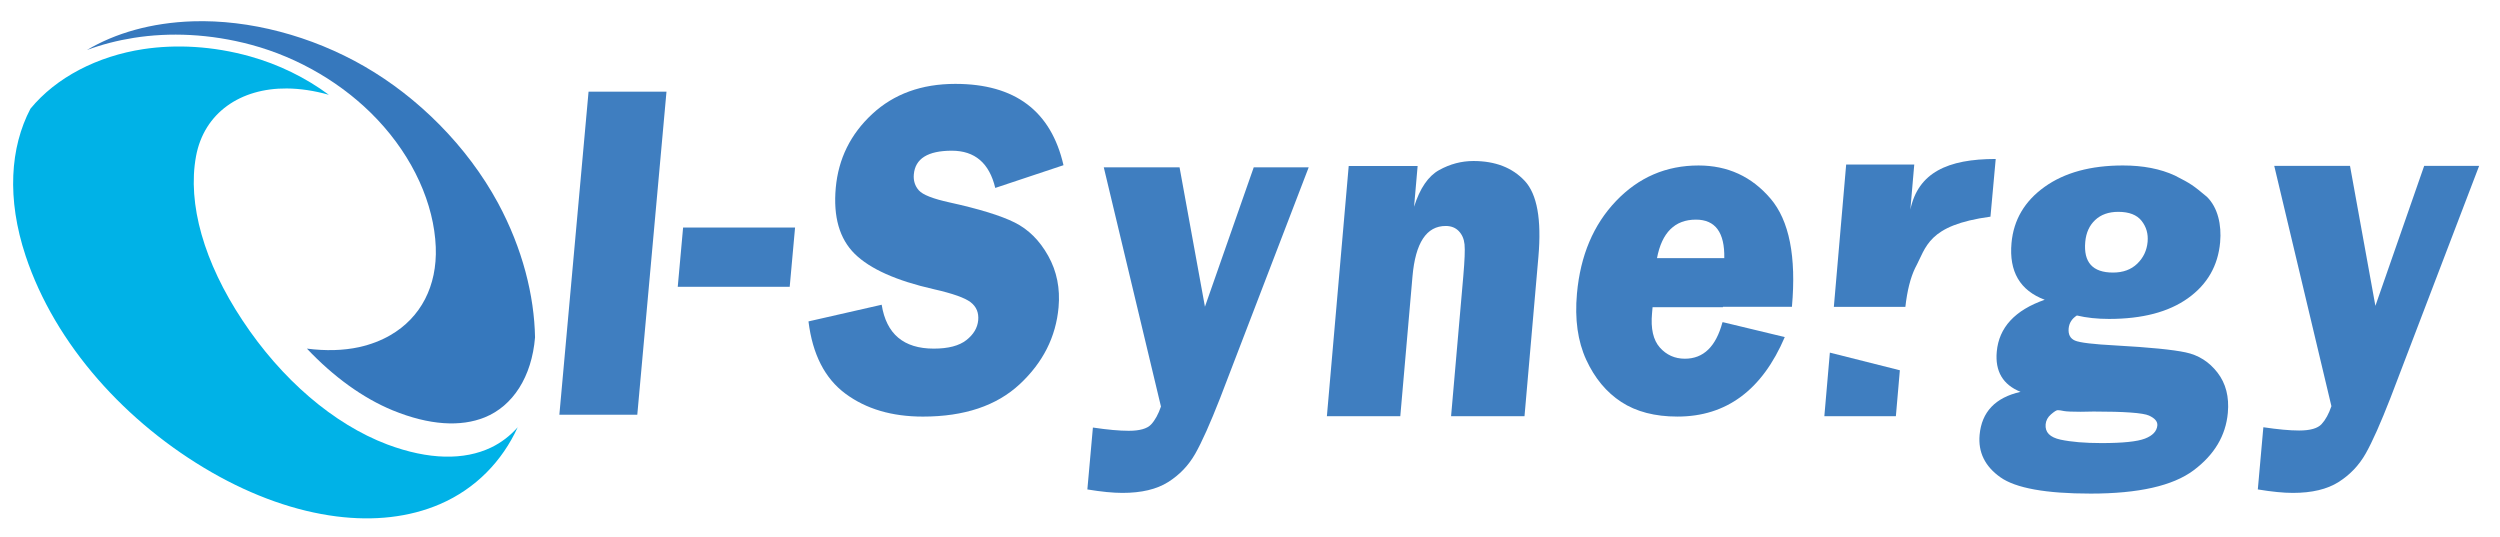 <?xml version="1.0" encoding="UTF-8" standalone="no"?><!DOCTYPE svg PUBLIC "-//W3C//DTD SVG 1.1//EN" "http://www.w3.org/Graphics/SVG/1.1/DTD/svg11.dtd"><svg width="100%" height="100%" viewBox="0 0 10031 2156" version="1.1" xmlns="http://www.w3.org/2000/svg" xmlns:xlink="http://www.w3.org/1999/xlink" xml:space="preserve" xmlns:serif="http://www.serif.com/" style="fill-rule:evenodd;clip-rule:evenodd;stroke-linejoin:round;stroke-miterlimit:2;"><rect id="Artboard1" x="0" y="0" width="10030.2" height="2155.94" style="fill:none;"/><g id="svg3145"><g><path d="M773.734,85.497c225.74,-7.225 475.087,57.627 688.883,181.101c214.468,123.796 411.239,318.666 535.356,547.487c99.127,183.724 145.833,372.724 148.797,539.735c-13.095,158.109 -88.79,275.001 -201.675,320.742c-96.299,39.033 -222.064,32.207 -369.301,-28.043c-120.013,-49.378 -238.397,-135.497 -344.3,-247.719c74.662,9.615 145.452,7.967 209.71,-6.016c45.282,-10.111 87.084,-26.025 124.781,-47.74c122.547,-70.644 188.589,-197.814 182.485,-353.787c-6.835,-172.335 -89.668,-358.624 -234.691,-512.043c-134.892,-142.81 -315.906,-248.411 -505.305,-299.397c-166.202,-44.796 -328.387,-50.558 -471.255,-28.024c-66.062,10.482 -129.354,26.873 -188.356,48.851c112.914,-67.446 258.522,-109.755 424.871,-115.147" style="fill:#3678bd;fill-rule:nonzero;"/><path d="M574.819,197.151c130.241,-19.707 278.121,-13.047 429.385,29.379c113.333,31.758 221.479,84.519 315.331,153.857c-58.739,-16.664 -115.635,-24.991 -168.65,-25.43c-185.099,-1.609 -332.15,96.933 -364.465,272.515c-34.878,190.774 32.237,425.319 186.474,657.943c156.861,237.364 365.84,416.515 581.049,497.944c167.012,62.6 309.129,63.506 415.998,12.49c40.963,-19.482 77.041,-47.291 107.307,-81.575c-61.8,135.117 -167.548,246.227 -311.976,308.534c-123.435,53.103 -265.036,68.353 -415.1,49.242c-163.453,-20.75 -334.004,-81.439 -499.504,-176.177c-344.007,-197.219 -629.237,-512.823 -747.738,-868.853c-76.524,-230.148 -62.132,-435.811 19.219,-590.79c103.338,-125.746 268.263,-210.861 452.67,-239.079" style="fill:#00b2e7;fill-rule:nonzero;"/><g opacity="0.95"><clipPath id="_clip1"><path d="M2244.37,1664.11l429.843,0l0,-1296.26l-429.843,-0l-0,1296.26Z" clip-rule="nonzero"/></clipPath><g clip-path="url(#_clip1)"><path d="M2674.22,367.855l-117.146,1296.25l-312.697,-0l117.145,-1296.25l312.698,0Z" style="fill:#3678bd;fill-rule:nonzero;"/></g></g><g opacity="0.95"><path d="M2740.88,912.999l449.248,0l-21.481,237.705l-449.248,-0l21.481,-237.705Z" style="fill:#3678bd;fill-rule:nonzero;"/></g><g opacity="0.95"><path d="M4267.14,662.826l-273.782,91.229c-23.724,-99.566 -81.789,-149.353 -174.207,-149.353c-95.967,-0 -146.798,31.534 -152.493,94.631c-2.281,25.196 4.408,46.658 20.058,64.394c15.65,17.727 56.466,33.826 122.46,48.286c119.086,26.171 206.346,53.035 261.789,80.581c55.442,27.546 100.413,72.233 134.921,134.044c34.508,61.82 48.335,130.68 41.48,206.589c-10.745,118.843 -62.678,221.606 -155.788,308.291c-93.12,86.674 -222.64,130.017 -388.559,130.017c-124.518,-0 -228.12,-30.657 -310.796,-91.96c-82.687,-61.303 -132.114,-157.972 -148.3,-289.988l293.713,-66.89c18.634,117.399 88.274,176.099 208.92,176.099c58.212,-0 101.798,-11.35 130.758,-34.06c28.97,-22.709 44.824,-49.349 47.594,-79.908c2.74,-30.373 -7.362,-54.428 -30.316,-72.155c-22.963,-17.727 -72.146,-35.132 -147.578,-52.225c-150.181,-34.05 -255.958,-81.293 -317.339,-141.718c-61.381,-60.416 -86.821,-148.768 -76.309,-265.026c10.56,-116.815 59.314,-215.541 146.261,-296.19c86.948,-80.649 198.097,-120.968 333.458,-120.968c239.498,-0 384.19,108.76 434.055,326.28" style="fill:#3678bd;fill-rule:nonzero;"/></g><g opacity="0.95"><path d="M5251.02,671.372l-355.699,926.636c-39.618,101.193 -72.76,175.299 -99.409,222.298c-26.649,46.999 -62.951,84.988 -108.907,113.958c-45.955,28.959 -107.015,43.449 -183.188,43.449c-38.086,0 -85.056,-4.632 -140.889,-13.875l22.242,-248.382c58.553,8.707 106.4,13.056 143.541,13.056c44.249,0 74.272,-8.493 90.049,-25.478c15.786,-16.986 28.94,-40.924 39.49,-71.815l-229.426,-959.847l304.039,-0l101.867,559.266l195.776,-559.266l220.514,-0Z" style="fill:#3678bd;fill-rule:nonzero;"/></g><g opacity="0.95"><clipPath id="_clip2"><rect x="5323.99" y="646.02" width="852.823" height="1024.05" clip-rule="nonzero"/></clipPath><g clip-path="url(#_clip2)"><path d="M6116.94,1670.07l-294.629,0l48.958,-561.235c5.568,-63.907 7.255,-106.722 5.032,-128.447c-2.204,-21.715 -9.917,-39.432 -23.129,-53.142c-13.212,-13.7 -30.676,-20.555 -52.41,-20.555c-77.08,0 -121.505,67.388 -133.255,202.144l-48.949,561.235l-294.561,0l87.552,-1003.94l276.562,-0l-14.246,163.345c23.343,-73.94 56.905,-122.996 100.686,-147.178c43.772,-24.182 89.591,-36.263 137.457,-36.273c87.611,0.01 156.227,26.59 205.878,79.761c49.632,53.161 67.914,154.745 54.839,304.732l-55.785,639.553Z" style="fill:#3678bd;fill-rule:nonzero;"/></g></g><g opacity="0.95"><clipPath id="_clip3"><rect x="6324.38" y="663.961" width="870.735" height="1007.49" clip-rule="nonzero"/></clipPath><g clip-path="url(#_clip3)"><path d="M6804.79,881.233c77.811,0 115.741,51.621 113.713,154.404l-269.94,-0c19.54,-102.783 71.658,-154.404 156.227,-154.404m10.17,-217.267c-129.549,0 -239.762,47.399 -330.62,142.42c-90.858,95.031 -143.171,218.73 -156.958,371.319c-9.322,103.134 3.071,191.662 37.062,265.592c33.992,73.921 81.01,130.592 140.967,169.664c59.948,39.071 134.883,58.495 225.253,58.495c196.01,-0 339.639,-106.284 430.546,-318.997l-245.973,-59.217l-3.998,-0.37c-26.142,97.732 -76.242,146.418 -150.777,146.418c-40.456,-0 -74.154,-15.065 -100.637,-45.049c-26.483,-29.974 -36.81,-75.452 -31.242,-136.979c0.956,-11.945 1.707,-20.311 2.175,-24.699l282.304,0l0,-1.453l276.844,0c18,-201.392 -10.618,-346.24 -86.109,-434.533c-75.676,-88.498 -171.809,-132.611 -288.837,-132.611" style="fill:#3678bd;fill-rule:nonzero;"/></g></g><g opacity="0.95"><path d="M7342.14,1414.88l-22.153,255.187l287.014,0l15.991,-184.387l-280.852,-70.8Zm322.995,-573.97l15.63,-180.604l-273.226,-0l-49.407,570.947l287.014,-0c7.284,-65.057 20.389,-116.824 38.886,-155.233c45.819,-84.568 49.046,-172.228 302.518,-206.667l21.052,-231.484c-193.612,0 -311.255,55.268 -342.467,203.041" style="fill:#3678bd;fill-rule:nonzero;"/></g><g opacity="0.95"><path d="M8256.49,1645.73c-5.042,0 -14.042,5.607 -27.02,16.82c-12.968,11.204 -20.155,24.543 -21.549,40.018c-2.877,31.826 17.103,52.312 59.948,61.488c42.854,9.166 97.517,13.758 164.008,13.758c85.485,0 143.707,-5.996 174.646,-17.99c30.959,-11.993 47.486,-29.545 49.573,-52.664c1.414,-15.679 -9.722,-28.911 -33.406,-39.705c-23.695,-10.804 -97.761,-16.196 -222.201,-16.196l-51.63,0.936c-33.64,0 -55.95,-0.956 -66.949,-2.876c-11.214,-2.389 -19.687,-3.589 -25.42,-3.589m242.921,-795.741c-38.526,-0 -69.416,10.891 -92.681,32.675c-23.256,21.793 -36.537,51.045 -39.862,87.757c-7.41,82.14 29.692,123.201 111.345,123.201c40.309,-0 72.74,-11.877 97.293,-35.649c24.543,-23.763 38.389,-52.947 41.519,-87.552c2.896,-32.168 -5.149,-60.28 -24.153,-84.345c-18.995,-24.065 -50.158,-36.087 -93.461,-36.087m355.503,-60.367c43.869,42.991 59.47,112.28 53.113,182.622c-8.513,94.163 -51.543,168.942 -129.11,224.336c-77.558,55.385 -183.11,83.077 -316.647,83.077c-47.506,-0 -90.507,-4.603 -129.003,-13.817c-20.038,12.812 -31.046,30.218 -33.035,52.206c-2.155,23.899 6.25,40.036 25.205,48.393c18.966,8.376 73.979,14.948 165.062,19.726c134.102,7.478 227.154,16.712 279.164,27.692c52.011,10.969 94.68,38.116 128.018,81.429c33.328,43.322 47.097,97.03 41.295,161.151c-8.259,91.462 -54.058,168.327 -137.369,230.615c-83.321,62.288 -220.972,93.423 -412.965,93.423c-180.058,-0 -300.929,-21.891 -362.612,-65.682c-61.674,-43.781 -89.376,-100.403 -83.096,-169.839c8.327,-92.203 63.087,-149.791 164.261,-172.754c-70.742,-28.492 -102.558,-82.18 -95.43,-161.054c8.795,-97.215 72.926,-166.69 192.421,-208.433c-99.175,-37.189 -143.59,-113.089 -133.225,-227.71c8.386,-92.866 52.616,-167.937 132.689,-225.204c80.073,-57.276 184.826,-85.904 314.277,-85.904c80.912,0 150.533,13.515 208.843,40.554c64.404,32.899 72.399,38.593 128.144,85.173" style="fill:#3678bd;fill-rule:nonzero;"/></g><g opacity="0.95"><path d="M9947.33,665.416l-355.699,930.858c-39.627,101.662 -72.75,176.099 -99.409,223.322c-26.639,47.204 -62.951,85.368 -108.906,114.465c-45.956,29.096 -107.015,43.644 -183.188,43.644c-38.087,0 -85.056,-4.641 -140.889,-13.934l22.241,-249.503c58.554,8.737 106.401,13.105 143.542,13.115c44.258,0 74.271,-8.532 90.048,-25.596c15.777,-17.063 28.95,-41.109 39.491,-72.146l-229.426,-964.225l304.039,0l101.866,561.82l195.776,-561.82l220.514,0Z" style="fill:#3678bd;fill-rule:nonzero;"/></g></g></g></svg>